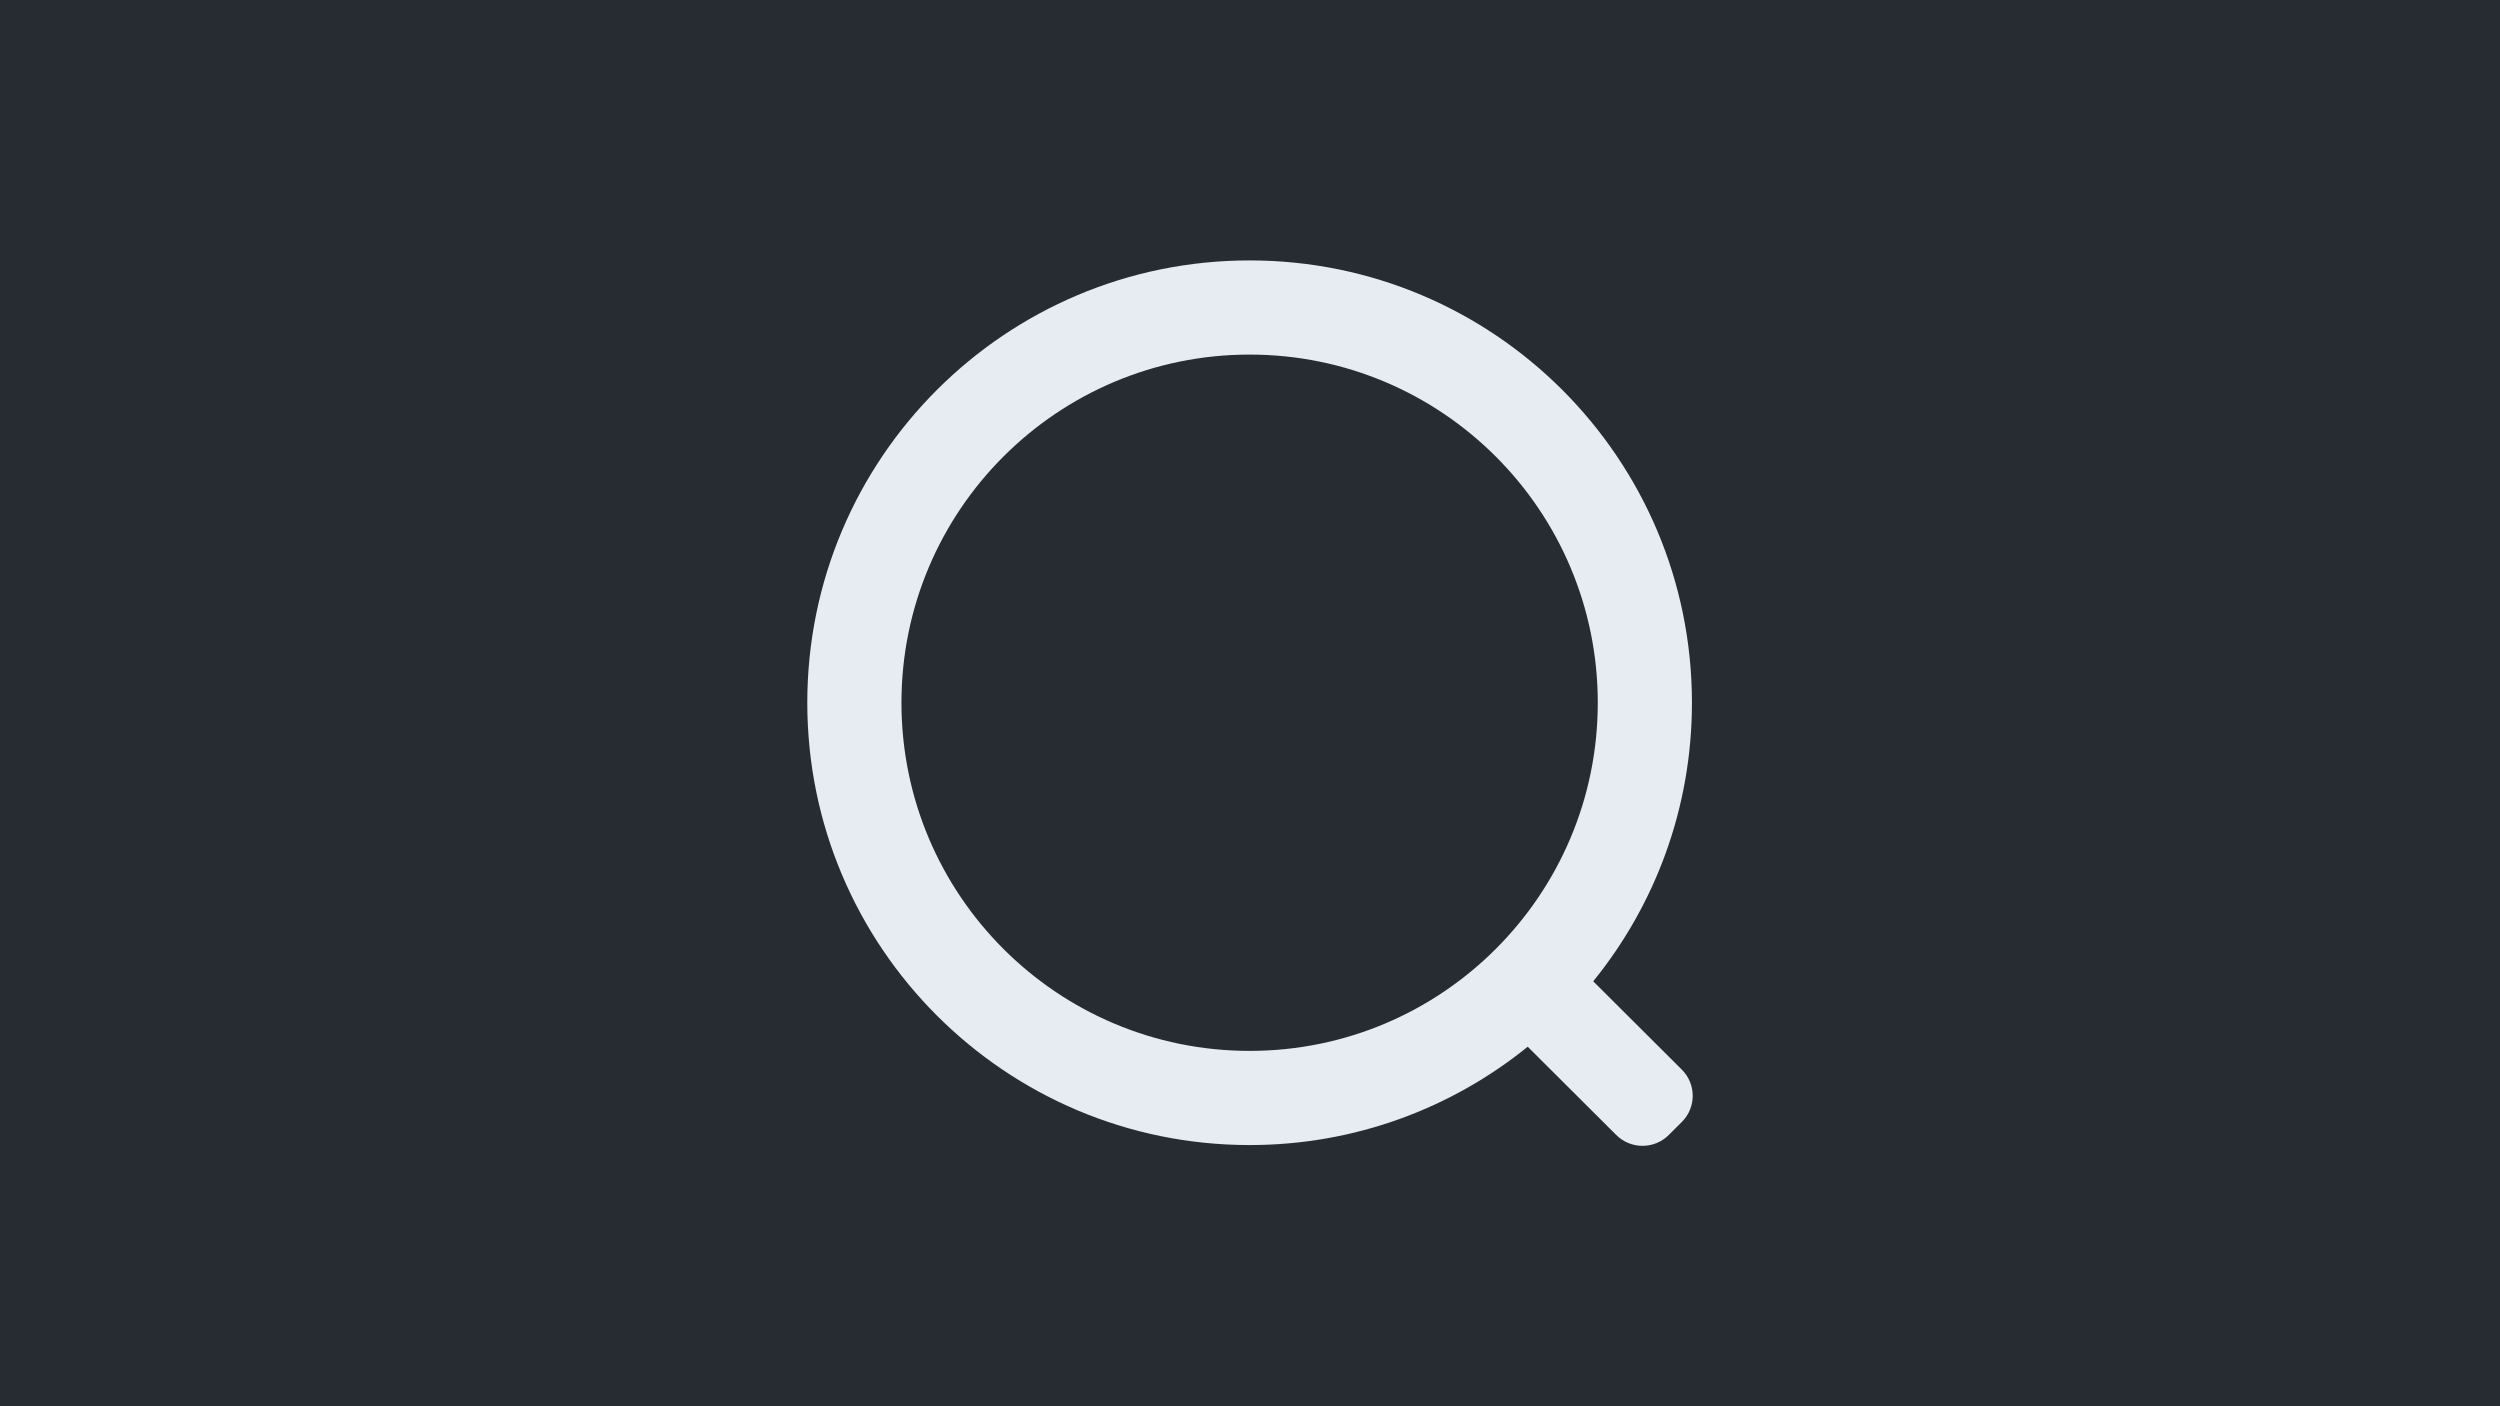 <?xml version="1.0" encoding="UTF-8"?>
<svg width="960px" height="540px" viewBox="0 0 960 540" version="1.1" xmlns="http://www.w3.org/2000/svg" xmlns:xlink="http://www.w3.org/1999/xlink">
    <!-- Generator: Sketch 53.2 (72643) - https://sketchapp.com -->
    <title>quinnsvoice</title>
    <desc>Created with Sketch.</desc>
    <g id="quinnsvoice" stroke="none" stroke-width="1" fill="none" fill-rule="evenodd">
        <rect fill="#272C33" x="0" y="0" width="960" height="540"></rect>
        <path d="M611.797,376.818 L645.83,410.744 C651.394,416.29 651.388,425.288 645.826,430.833 L640.803,435.84 C635.237,441.388 626.209,441.384 620.651,435.843 L586.641,401.941 C557.466,425.557 520.311,439.703 479.852,439.703 C386.045,439.703 310,363.658 310,269.851 C310,176.045 386.045,100 479.852,100 C573.659,100 649.704,176.045 649.704,269.851 C649.704,310.393 635.5,347.617 611.797,376.818 Z M479.852,403.544 C553.689,403.544 613.545,343.688 613.545,269.851 C613.545,196.015 553.689,136.159 479.852,136.159 C406.015,136.159 346.159,196.015 346.159,269.851 C346.159,343.688 406.015,403.544 479.852,403.544 Z" id="Combined-Shape" fill="#E6ECF1"></path>
    </g>
</svg>